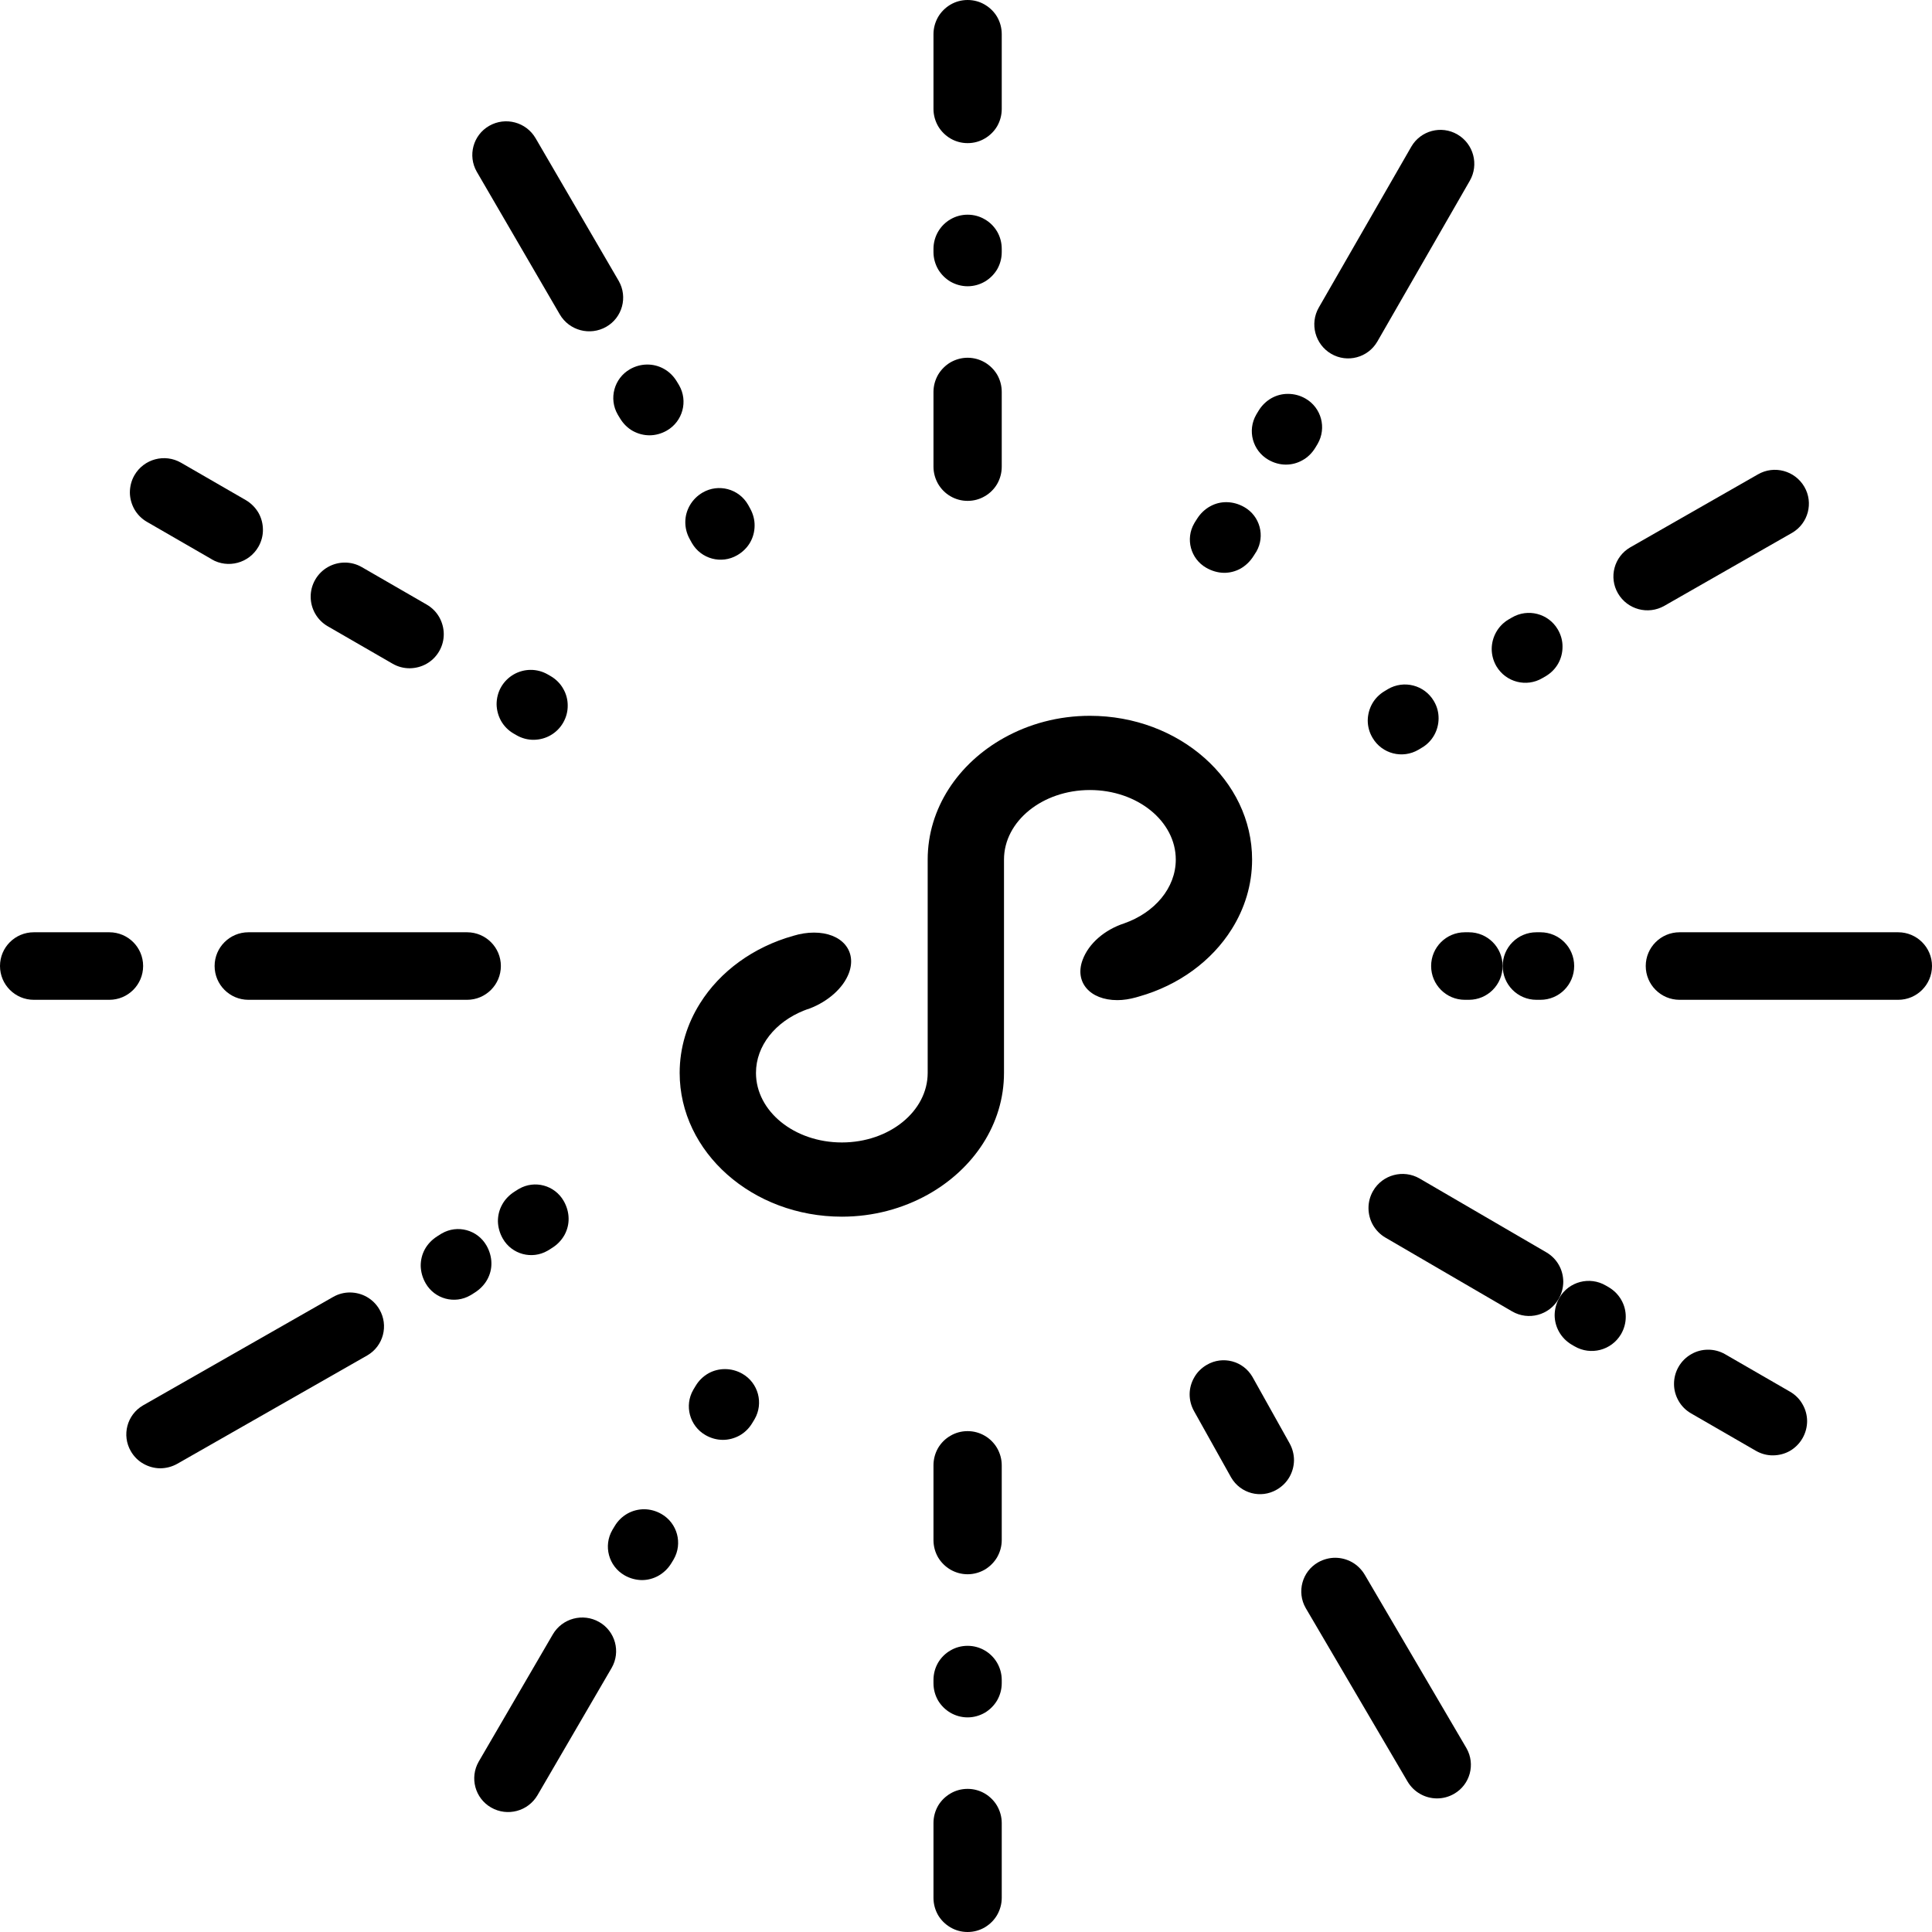 <?xml version="1.0" encoding="UTF-8"?>
<svg width="24px" height="24px" viewBox="0 0 24 24" version="1.1" xmlns="http://www.w3.org/2000/svg" xmlns:xlink="http://www.w3.org/1999/xlink">
    <!-- Generator: Sketch 57.1 (83088) - https://sketch.com -->
    <title>mini program_line_icon24</title>
    <desc>Created with Sketch.</desc>
    <g id="全部稿" stroke="none" stroke-width="1" fill="none" fill-rule="evenodd">
        <g id="切换到小主页-copy-14" transform="translate(-781, -223)" fill="#000000">
            <g id="Group-17-Copy-18" transform="translate(578, 194)">
                <g id="mini-program_line_icon24" transform="translate(203, 29)">
                    <g id="Group-8复制-3">
                        <path d="M14.149,12.379 C14.136,12.383 14.124,12.387 14.111,12.39 C14.035,12.411 13.957,12.424 13.88,12.424 C13.538,12.424 13.345,12.199 13.449,11.923 C13.524,11.72 13.723,11.549 13.966,11.47 C14.343,11.337 14.606,11.032 14.606,10.678 C14.606,10.201 14.128,9.814 13.539,9.814 C12.95,9.814 12.472,10.201 12.472,10.678 L12.472,13.328 C12.472,13.966 12.093,14.524 11.524,14.841 C11.214,15.013 10.85,15.114 10.458,15.114 C9.347,15.114 8.443,14.313 8.443,13.328 C8.443,13.015 8.535,12.72 8.696,12.464 C8.944,12.067 9.359,11.764 9.855,11.625 C9.94,11.599 10.026,11.585 10.112,11.585 C10.455,11.585 10.649,11.811 10.545,12.089 C10.474,12.277 10.284,12.44 10.063,12.526 C10.036,12.534 10.011,12.544 9.985,12.554 C9.633,12.695 9.391,12.989 9.391,13.328 C9.391,13.805 9.868,14.192 10.458,14.192 C11.047,14.192 11.524,13.805 11.524,13.328 L11.524,10.678 C11.524,10.041 11.904,9.482 12.472,9.166 C12.782,8.993 13.147,8.892 13.539,8.892 C14.65,8.892 15.554,9.693 15.554,10.678 C15.554,10.991 15.462,11.286 15.301,11.542 C15.054,11.937 14.642,12.24 14.149,12.379 Z" id="Path"></path>
                        <path d="M12.02,4.444 C12.099,4.444 12.172,4.466 12.234,4.502 C12.297,4.539 12.35,4.592 12.387,4.654 C12.423,4.717 12.444,4.79 12.444,4.868 L12.444,5.798 C12.444,5.876 12.423,5.949 12.387,6.012 C12.35,6.075 12.297,6.128 12.234,6.164 C12.172,6.201 12.099,6.222 12.02,6.222 C11.942,6.222 11.869,6.201 11.806,6.164 C11.744,6.128 11.691,6.075 11.654,6.012 C11.618,5.949 11.596,5.876 11.596,5.798 L11.596,4.868 C11.596,4.79 11.618,4.717 11.654,4.654 C11.691,4.592 11.744,4.539 11.806,4.502 C11.869,4.466 11.942,4.444 12.02,4.444 Z" id="Rectangle"></path>
                        <path d="M12.02,-1.47757907e-29 C12.099,-1.43382342e-17 12.172,0.021 12.234,0.058 C12.297,0.095 12.35,0.147 12.387,0.21 C12.423,0.273 12.444,0.346 12.444,0.424 L12.444,1.354 C12.444,1.432 12.423,1.505 12.387,1.568 C12.35,1.631 12.297,1.683 12.234,1.72 C12.172,1.757 12.099,1.778 12.02,1.778 C11.942,1.778 11.869,1.757 11.806,1.72 C11.744,1.683 11.691,1.631 11.654,1.568 C11.618,1.505 11.596,1.432 11.596,1.354 L11.596,0.424 C11.596,0.346 11.618,0.273 11.654,0.21 C11.691,0.147 11.744,0.095 11.806,0.058 C11.869,0.021 11.942,1.43382342e-17 12.02,-1.47757907e-29 Z" id="Rectangle"></path>
                        <path d="M12.02,2.667 C12.099,2.667 12.172,2.688 12.234,2.725 C12.297,2.761 12.35,2.814 12.387,2.877 C12.423,2.939 12.444,3.013 12.444,3.091 L12.444,3.132 C12.444,3.21 12.423,3.283 12.387,3.346 C12.35,3.408 12.297,3.461 12.234,3.498 C12.172,3.534 12.099,3.556 12.02,3.556 C11.942,3.556 11.869,3.534 11.806,3.498 C11.744,3.461 11.691,3.408 11.654,3.346 C11.618,3.283 11.596,3.21 11.596,3.132 L11.596,3.091 C11.596,3.013 11.618,2.939 11.654,2.877 C11.691,2.814 11.744,2.761 11.806,2.725 C11.869,2.688 11.942,2.667 12.02,2.667 Z" id="Rectangle"></path>
                        <path d="M4.686,6.756 C4.764,6.756 4.837,6.777 4.9,6.814 C4.963,6.851 5.015,6.903 5.052,6.966 C5.089,7.029 5.11,7.102 5.11,7.18 L5.11,8.11 C5.11,8.188 5.089,8.261 5.052,8.324 C5.015,8.386 4.963,8.439 4.9,8.476 C4.837,8.513 4.764,8.534 4.686,8.534 C4.608,8.534 4.535,8.513 4.472,8.476 C4.409,8.439 4.357,8.386 4.32,8.324 C4.283,8.261 4.262,8.188 4.262,8.11 L4.262,7.18 C4.262,7.102 4.283,7.029 4.32,6.966 C4.357,6.903 4.409,6.851 4.472,6.814 C4.535,6.777 4.608,6.756 4.686,6.756 Z" id="Rectangle" transform="translate(4.686, 7.645) scale(-1, 1) rotate(60) translate(-4.686, -7.645) "></path>
                        <path d="M6.611,8.311 C6.689,8.311 6.762,8.333 6.825,8.369 C6.887,8.406 6.94,8.459 6.977,8.521 C7.014,8.584 7.035,8.657 7.035,8.735 L7.035,8.776 C7.035,8.854 7.014,8.928 6.977,8.99 C6.94,9.053 6.887,9.106 6.825,9.142 C6.762,9.179 6.689,9.2 6.611,9.2 C6.533,9.2 6.459,9.179 6.397,9.142 C6.334,9.106 6.281,9.053 6.245,8.99 C6.208,8.928 6.187,8.854 6.187,8.776 L6.187,8.735 C6.187,8.657 6.208,8.584 6.245,8.521 C6.281,8.459 6.334,8.406 6.397,8.369 C6.459,8.333 6.533,8.311 6.611,8.311 Z" id="Rectangle" transform="translate(6.611, 8.756) scale(-1, 1) rotate(60) translate(-6.611, -8.756) "></path>
                        <path d="M2.441,5.459 C2.675,5.459 2.865,5.649 2.865,5.883 C2.865,5.883 2.865,5.883 2.864,5.883 L2.864,6.813 C2.864,6.891 2.843,6.964 2.806,7.027 C2.769,7.089 2.717,7.142 2.654,7.179 C2.591,7.215 2.518,7.237 2.44,7.237 C2.206,7.237 2.016,7.047 2.016,6.813 C2.016,6.813 2.016,6.813 2.016,6.813 L2.016,5.883 C2.017,5.805 2.038,5.732 2.074,5.669 C2.111,5.606 2.164,5.554 2.227,5.517 C2.289,5.48 2.363,5.459 2.441,5.459 Z" id="Rectangle" transform="translate(2.44, 6.348) scale(-1, -1) rotate(-60) translate(-2.44, -6.348) "></path>
                        <path d="M18.215,14.132 C18.449,14.132 18.638,14.321 18.638,14.554 C18.638,14.555 18.638,14.555 18.638,14.556 L18.631,16.375 C18.631,16.453 18.609,16.526 18.573,16.589 C18.536,16.652 18.483,16.704 18.42,16.741 C18.357,16.778 18.284,16.799 18.205,16.799 C17.972,16.799 17.783,16.609 17.783,16.376 C17.783,16.376 17.783,16.375 17.783,16.375 L17.79,14.556 C17.79,14.477 17.811,14.404 17.848,14.341 C17.885,14.278 17.938,14.226 18.001,14.189 C18.064,14.153 18.137,14.132 18.215,14.132 Z" id="Rectangle" transform="translate(18.21, 15.465) scale(-1, -1) rotate(-60) translate(-18.21, -15.465) "></path>
                        <path d="M19.751,15.903 C19.83,15.903 19.903,15.924 19.967,15.96 C20.03,15.997 20.082,16.049 20.119,16.112 C20.156,16.175 20.177,16.248 20.178,16.327 L20.178,16.368 C20.179,16.6 19.992,16.79 19.759,16.792 C19.758,16.792 19.758,16.792 19.757,16.792 C19.678,16.792 19.604,16.771 19.541,16.734 C19.478,16.698 19.426,16.646 19.389,16.583 C19.352,16.52 19.331,16.447 19.33,16.368 L19.33,16.327 C19.328,16.094 19.516,15.904 19.748,15.903 C19.749,15.903 19.75,15.903 19.751,15.903 Z" id="Rectangle" transform="translate(19.754, 16.347) scale(-1, 1) rotate(60) translate(-19.754, -16.347) "></path>
                        <path d="M21.622,16.534 C21.7,16.534 21.773,16.555 21.836,16.592 C21.899,16.628 21.951,16.681 21.988,16.744 C22.025,16.806 22.046,16.88 22.046,16.958 L22.046,17.887 C22.046,17.966 22.025,18.039 21.988,18.101 C21.951,18.164 21.899,18.217 21.836,18.254 C21.773,18.29 21.7,18.311 21.622,18.311 C21.544,18.311 21.471,18.29 21.408,18.254 C21.345,18.217 21.292,18.164 21.256,18.101 C21.219,18.039 21.198,17.966 21.198,17.887 L21.198,16.958 C21.198,16.88 21.219,16.806 21.256,16.744 C21.292,16.681 21.345,16.628 21.408,16.592 C21.471,16.555 21.544,16.534 21.622,16.534 Z" id="Rectangle" transform="translate(21.622, 17.423) scale(-1, 1) rotate(60) translate(-21.622, -17.423) "></path>
                        <path d="M17.426,8.493 C17.504,8.492 17.577,8.513 17.64,8.55 C17.702,8.586 17.755,8.638 17.792,8.7 C17.829,8.762 17.851,8.835 17.851,8.913 L17.852,8.96 C17.854,9.191 17.67,9.379 17.439,9.381 C17.438,9.381 17.437,9.381 17.436,9.381 C17.358,9.382 17.285,9.361 17.222,9.325 C17.16,9.288 17.107,9.236 17.07,9.174 C17.033,9.112 17.012,9.039 17.011,8.961 L17.01,8.914 C17.008,8.683 17.193,8.495 17.423,8.493 C17.424,8.493 17.425,8.493 17.426,8.493 Z" id="Rectangle" transform="translate(17.431, 8.937) rotate(60) translate(-17.431, -8.937) "></path>
                        <path d="M18.966,7.604 C19.044,7.604 19.117,7.624 19.179,7.661 C19.242,7.697 19.295,7.749 19.332,7.811 C19.369,7.873 19.39,7.946 19.391,8.024 L19.391,8.072 C19.394,8.302 19.209,8.49 18.979,8.493 C18.978,8.493 18.976,8.493 18.975,8.493 C18.897,8.493 18.825,8.472 18.762,8.436 C18.699,8.399 18.647,8.347 18.61,8.285 C18.573,8.223 18.551,8.15 18.55,8.073 L18.55,8.025 C18.547,7.795 18.732,7.606 18.962,7.604 C18.964,7.604 18.965,7.604 18.966,7.604 Z" id="Rectangle" transform="translate(18.971, 8.048) rotate(60) translate(-18.971, -8.048) "></path>
                        <path d="M21.262,5.375 C21.492,5.374 21.68,5.561 21.681,5.791 C21.681,5.792 21.681,5.793 21.681,5.794 L21.673,7.62 C21.672,7.853 21.484,8.041 21.251,8.042 C21.02,8.043 20.833,7.856 20.832,7.626 C20.832,7.625 20.832,7.624 20.832,7.623 L20.84,5.797 C20.84,5.564 21.029,5.376 21.262,5.375 Z" id="Rectangle" transform="translate(21.256, 6.709) rotate(60) translate(-21.256, -6.709) "></path>
                        <path d="M6.64,14.708 C6.864,14.708 7.046,14.89 7.046,15.114 C7.046,15.118 7.046,15.123 7.046,15.128 L7.044,15.176 C7.042,15.258 7.019,15.331 6.982,15.394 C6.944,15.456 6.892,15.507 6.828,15.542 C6.765,15.577 6.69,15.597 6.609,15.597 C6.385,15.597 6.203,15.416 6.203,15.192 C6.203,15.187 6.203,15.182 6.203,15.177 L6.205,15.129 C6.208,15.048 6.23,14.974 6.268,14.912 C6.305,14.85 6.358,14.799 6.421,14.763 C6.485,14.728 6.559,14.708 6.64,14.708 Z" id="Rectangle" transform="translate(6.625, 15.153) scale(1, -1) rotate(-60) translate(-6.625, -15.153) "></path>
                        <path d="M5.681,15.262 C5.905,15.262 6.087,15.443 6.087,15.667 C6.087,15.672 6.087,15.677 6.087,15.682 L6.085,15.73 C6.082,15.811 6.06,15.885 6.023,15.947 C5.985,16.01 5.933,16.061 5.869,16.096 C5.806,16.131 5.731,16.151 5.65,16.151 C5.426,16.151 5.244,15.97 5.244,15.746 C5.244,15.741 5.244,15.736 5.244,15.731 L5.246,15.683 C5.249,15.602 5.271,15.528 5.308,15.466 C5.346,15.403 5.399,15.353 5.462,15.317 C5.526,15.282 5.6,15.262 5.681,15.262 Z" id="Rectangle" transform="translate(5.666, 15.707) scale(1, -1) rotate(-60) translate(-5.666, -15.707) "></path>
                        <path d="M3.179,15.37 C3.409,15.369 3.597,15.554 3.598,15.785 C3.598,15.786 3.598,15.787 3.598,15.788 L3.584,18.503 C3.583,18.581 3.562,18.653 3.526,18.716 C3.489,18.778 3.437,18.83 3.374,18.867 C3.312,18.904 3.239,18.925 3.161,18.925 C2.931,18.926 2.744,18.74 2.743,18.51 C2.743,18.509 2.743,18.508 2.743,18.506 L2.757,15.792 C2.757,15.714 2.778,15.642 2.815,15.579 C2.852,15.517 2.904,15.464 2.966,15.428 C3.029,15.391 3.102,15.37 3.179,15.37 Z" id="Rectangle" transform="translate(3.17, 17.147) rotate(60) translate(-3.17, -17.147) "></path>
                        <path d="M12.02,22.222 C12.099,22.222 12.172,22.243 12.234,22.28 C12.297,22.317 12.35,22.369 12.387,22.432 C12.423,22.495 12.444,22.568 12.444,22.646 L12.444,23.576 C12.444,23.654 12.423,23.727 12.387,23.79 C12.35,23.853 12.297,23.905 12.234,23.942 C12.172,23.979 12.099,24 12.02,24 C11.942,24 11.869,23.979 11.806,23.942 C11.744,23.905 11.691,23.853 11.654,23.79 C11.618,23.727 11.596,23.654 11.596,23.576 L11.596,22.646 C11.596,22.568 11.618,22.495 11.654,22.432 C11.691,22.369 11.744,22.317 11.806,22.28 C11.869,22.243 11.942,22.222 12.02,22.222 Z" id="Rectangle" transform="translate(12.02, 23.111) rotate(180) translate(-12.02, -23.111) "></path>
                        <path d="M12.02,20.444 C12.099,20.444 12.172,20.466 12.234,20.502 C12.297,20.539 12.35,20.592 12.387,20.654 C12.423,20.717 12.444,20.79 12.444,20.868 L12.444,20.909 C12.444,20.987 12.423,21.061 12.387,21.123 C12.35,21.186 12.297,21.239 12.234,21.275 C12.172,21.312 12.099,21.333 12.02,21.333 C11.942,21.333 11.869,21.312 11.806,21.275 C11.744,21.239 11.691,21.186 11.654,21.123 C11.618,21.061 11.596,20.987 11.596,20.909 L11.596,20.868 C11.596,20.79 11.618,20.717 11.654,20.654 C11.691,20.592 11.744,20.539 11.806,20.502 C11.869,20.466 11.942,20.444 12.02,20.444 Z" id="Rectangle" transform="translate(12.02, 20.889) rotate(180) translate(-12.02, -20.889) "></path>
                        <path d="M12.02,17.778 C12.099,17.778 12.172,17.799 12.234,17.836 C12.297,17.872 12.35,17.925 12.387,17.988 C12.423,18.051 12.444,18.124 12.444,18.202 L12.444,19.132 C12.444,19.21 12.423,19.283 12.387,19.346 C12.35,19.408 12.297,19.461 12.234,19.498 C12.172,19.534 12.099,19.556 12.02,19.556 C11.942,19.556 11.869,19.534 11.806,19.498 C11.744,19.461 11.691,19.408 11.654,19.346 C11.618,19.283 11.596,19.21 11.596,19.132 L11.596,18.202 C11.596,18.124 11.618,18.051 11.654,17.988 C11.691,17.925 11.744,17.872 11.806,17.836 C11.869,17.799 11.942,17.778 12.02,17.778 Z" id="Rectangle" transform="translate(12.02, 18.667) scale(1, -1) rotate(-180) translate(-12.02, -18.667) "></path>
                        <path d="M15.997,4.887 C16.224,4.887 16.408,5.071 16.408,5.298 C16.408,5.301 16.408,5.304 16.408,5.307 L16.407,5.355 C16.405,5.435 16.384,5.508 16.346,5.57 C16.309,5.633 16.257,5.684 16.194,5.72 C16.131,5.756 16.057,5.776 15.977,5.776 C15.75,5.776 15.566,5.593 15.566,5.366 C15.566,5.362 15.566,5.359 15.566,5.356 L15.567,5.308 C15.569,5.229 15.591,5.156 15.628,5.093 C15.665,5.031 15.718,4.979 15.781,4.944 C15.844,4.908 15.917,4.887 15.997,4.887 Z" id="Rectangle" transform="translate(15.987, 5.332) rotate(-330) translate(-15.987, -5.332) "></path>
                        <path d="M15.239,6.232 C15.462,6.232 15.642,6.412 15.643,6.635 C15.643,6.641 15.642,6.646 15.642,6.652 L15.64,6.7 C15.637,6.782 15.614,6.856 15.577,6.919 C15.539,6.981 15.486,7.032 15.423,7.067 C15.359,7.102 15.284,7.121 15.202,7.121 C14.98,7.121 14.799,6.941 14.799,6.719 C14.799,6.713 14.799,6.707 14.799,6.702 L14.801,6.653 C14.804,6.571 14.827,6.497 14.865,6.435 C14.902,6.373 14.955,6.322 15.019,6.287 C15.082,6.252 15.157,6.232 15.239,6.232 Z" id="Rectangle" transform="translate(15.221, 6.677) rotate(-330) translate(-15.221, -6.677) "></path>
                        <path d="M17.323,1.461 C17.554,1.46 17.742,1.647 17.743,1.878 C17.743,1.879 17.743,1.88 17.743,1.88 L17.739,4.183 C17.739,4.415 17.551,4.604 17.318,4.605 C17.087,4.606 16.899,4.419 16.898,4.188 C16.898,4.187 16.898,4.187 16.898,4.186 L16.902,1.883 C16.902,1.651 17.091,1.462 17.323,1.461 Z" id="Rectangle" transform="translate(17.321, 3.033) scale(1, -1) rotate(330) translate(-17.321, -3.033) "></path>
                        <path d="M6.777,19.968 C7.008,19.967 7.196,20.154 7.196,20.384 C7.196,20.385 7.196,20.386 7.196,20.387 L7.189,22.213 C7.188,22.446 7,22.634 6.767,22.635 C6.536,22.636 6.349,22.449 6.348,22.219 C6.348,22.218 6.348,22.217 6.348,22.216 L6.355,20.39 C6.356,20.157 6.545,19.969 6.777,19.968 Z" id="Rectangle" transform="translate(6.772, 21.302) rotate(-330) translate(-6.772, -21.302) "></path>
                        <path d="M9.002,17.002 C9.229,17.002 9.414,17.186 9.414,17.414 C9.414,17.417 9.414,17.419 9.414,17.422 L9.413,17.47 C9.412,17.549 9.39,17.623 9.353,17.685 C9.315,17.747 9.263,17.799 9.2,17.835 C9.137,17.871 9.063,17.891 8.984,17.891 C8.757,17.891 8.572,17.707 8.572,17.48 C8.572,17.477 8.572,17.474 8.572,17.471 L8.573,17.423 C8.574,17.344 8.596,17.271 8.633,17.208 C8.67,17.146 8.723,17.095 8.786,17.059 C8.849,17.023 8.923,17.002 9.002,17.002 Z" id="Rectangle" transform="translate(8.993, 17.447) rotate(-330) translate(-8.993, -17.447) "></path>
                        <path d="M7.997,18.744 C8.224,18.744 8.409,18.928 8.409,19.155 C8.409,19.158 8.409,19.161 8.409,19.164 L8.408,19.212 C8.406,19.291 8.384,19.364 8.347,19.427 C8.31,19.489 8.258,19.541 8.195,19.577 C8.132,19.612 8.058,19.633 7.979,19.633 C7.751,19.633 7.567,19.449 7.567,19.222 C7.567,19.219 7.567,19.216 7.567,19.213 L7.568,19.165 C7.569,19.086 7.591,19.013 7.628,18.95 C7.665,18.888 7.718,18.836 7.781,18.8 C7.844,18.764 7.918,18.744 7.997,18.744 Z" id="Rectangle" transform="translate(7.988, 19.188) rotate(-330) translate(-7.988, -19.188) "></path>
                        <path d="M8.953,6.063 C9.18,6.063 9.365,6.247 9.365,6.475 C9.365,6.478 9.365,6.48 9.365,6.483 L9.364,6.531 C9.362,6.611 9.341,6.684 9.303,6.746 C9.266,6.808 9.214,6.86 9.151,6.896 C9.088,6.932 9.014,6.952 8.935,6.952 C8.707,6.953 8.523,6.768 8.523,6.541 C8.523,6.538 8.523,6.535 8.523,6.532 L8.524,6.484 C8.525,6.405 8.547,6.332 8.584,6.27 C8.621,6.207 8.674,6.156 8.737,6.12 C8.8,6.084 8.874,6.063 8.953,6.063 Z" id="Rectangle" transform="translate(8.944, 6.508) rotate(-30) translate(-8.944, -6.508) "></path>
                        <path d="M8.064,4.524 C8.291,4.524 8.476,4.708 8.476,4.935 C8.476,4.938 8.476,4.941 8.476,4.944 L8.475,4.992 C8.473,5.071 8.452,5.144 8.414,5.207 C8.377,5.269 8.325,5.32 8.262,5.356 C8.199,5.392 8.125,5.413 8.046,5.413 C7.819,5.413 7.634,5.229 7.634,5.002 C7.634,4.999 7.634,4.996 7.634,4.993 L7.635,4.945 C7.637,4.865 7.658,4.792 7.695,4.73 C7.733,4.668 7.785,4.616 7.848,4.58 C7.911,4.544 7.985,4.524 8.064,4.524 Z" id="Rectangle" transform="translate(8.055, 4.968) scale(1, -1) rotate(30) translate(-8.055, -4.968) "></path>
                        <path d="M15.438,16.841 C15.667,16.84 15.853,17.025 15.853,17.254 C15.853,17.256 15.853,17.258 15.853,17.26 L15.84,18.197 C15.839,18.275 15.818,18.348 15.781,18.411 C15.744,18.473 15.691,18.525 15.629,18.561 C15.566,18.598 15.493,18.618 15.414,18.618 C15.185,18.619 15,18.434 14.999,18.205 C14.999,18.203 14.999,18.201 14.999,18.199 L15.012,17.262 C15.013,17.183 15.034,17.111 15.071,17.048 C15.108,16.986 15.161,16.934 15.224,16.898 C15.286,16.861 15.36,16.841 15.438,16.841 Z" id="Rectangle" transform="translate(15.426, 17.729) rotate(-30) translate(-15.426, -17.729) "></path>
                        <path d="M17.231,19.179 C17.46,19.178 17.647,19.363 17.648,19.593 C17.648,19.595 17.648,19.596 17.648,19.598 L17.631,22.091 C17.63,22.169 17.609,22.242 17.572,22.305 C17.535,22.367 17.483,22.419 17.42,22.456 C17.358,22.492 17.285,22.513 17.207,22.514 C16.977,22.515 16.79,22.329 16.789,22.1 C16.789,22.098 16.789,22.096 16.789,22.095 L16.807,19.601 C16.808,19.523 16.829,19.45 16.866,19.388 C16.902,19.326 16.955,19.273 17.017,19.237 C17.08,19.2 17.153,19.179 17.231,19.179 Z" id="Rectangle" transform="translate(17.219, 20.846) scale(1, -1) rotate(30) translate(-17.219, -20.846) "></path>
                        <path d="M6.81,1.368 C7.04,1.367 7.228,1.553 7.229,1.784 C7.229,1.785 7.229,1.786 7.229,1.787 L7.221,3.835 C7.22,4.068 7.032,4.256 6.799,4.257 C6.568,4.258 6.381,4.071 6.38,3.841 C6.38,3.84 6.38,3.839 6.38,3.838 L6.387,1.79 C6.388,1.557 6.577,1.369 6.81,1.368 Z" id="Rectangle" transform="translate(6.804, 2.812) scale(1, -1) rotate(30) translate(-6.804, -2.812) "></path>
                        <path d="M19.111,11.556 C19.343,11.556 19.531,11.743 19.531,11.975 L19.531,12.025 C19.531,12.257 19.343,12.444 19.111,12.444 C18.879,12.444 18.692,12.257 18.692,12.025 L18.692,11.975 C18.692,11.743 18.879,11.556 19.111,11.556 Z" id="Rectangle" transform="translate(19.111, 12) rotate(-270) translate(-19.111, -12) "></path>
                        <path d="M18.222,11.556 C18.454,11.556 18.642,11.743 18.642,11.975 L18.642,12.025 C18.642,12.257 18.454,12.444 18.222,12.444 C17.991,12.444 17.803,12.257 17.803,12.025 L17.803,11.975 C17.803,11.743 17.991,11.556 18.222,11.556 Z" id="Rectangle" transform="translate(18.222, 12) rotate(-270) translate(-18.222, -12) "></path>
                        <path d="M4.444,10.222 C4.676,10.222 4.864,10.41 4.864,10.642 L4.864,13.358 C4.864,13.59 4.676,13.778 4.444,13.778 C4.213,13.778 4.025,13.59 4.025,13.358 L4.025,10.642 C4.025,10.41 4.213,10.222 4.444,10.222 Z" id="Rectangle-Copy-2" transform="translate(4.444, 12) rotate(-270) translate(-4.444, -12) "></path>
                        <path d="M22.222,10.222 C22.454,10.222 22.642,10.41 22.642,10.642 L22.642,13.358 C22.642,13.59 22.454,13.778 22.222,13.778 C21.991,13.778 21.803,13.59 21.803,13.358 L21.803,10.642 C21.803,10.41 21.991,10.222 22.222,10.222 Z" id="Rectangle-Copy" transform="translate(22.222, 12) scale(1, -1) rotate(270) translate(-22.222, -12) "></path>
                        <path d="M0.889,11.111 C1.121,11.111 1.308,11.299 1.308,11.531 L1.308,12.469 C1.308,12.701 1.121,12.889 0.889,12.889 C0.657,12.889 0.469,12.701 0.469,12.469 L0.469,11.531 C0.469,11.299 0.657,11.111 0.889,11.111 Z" id="Rectangle" transform="translate(0.889, 12) rotate(-90) translate(-0.889, -12) "></path>
                    </g>
                </g>
            </g>
        </g>
    </g>
</svg>